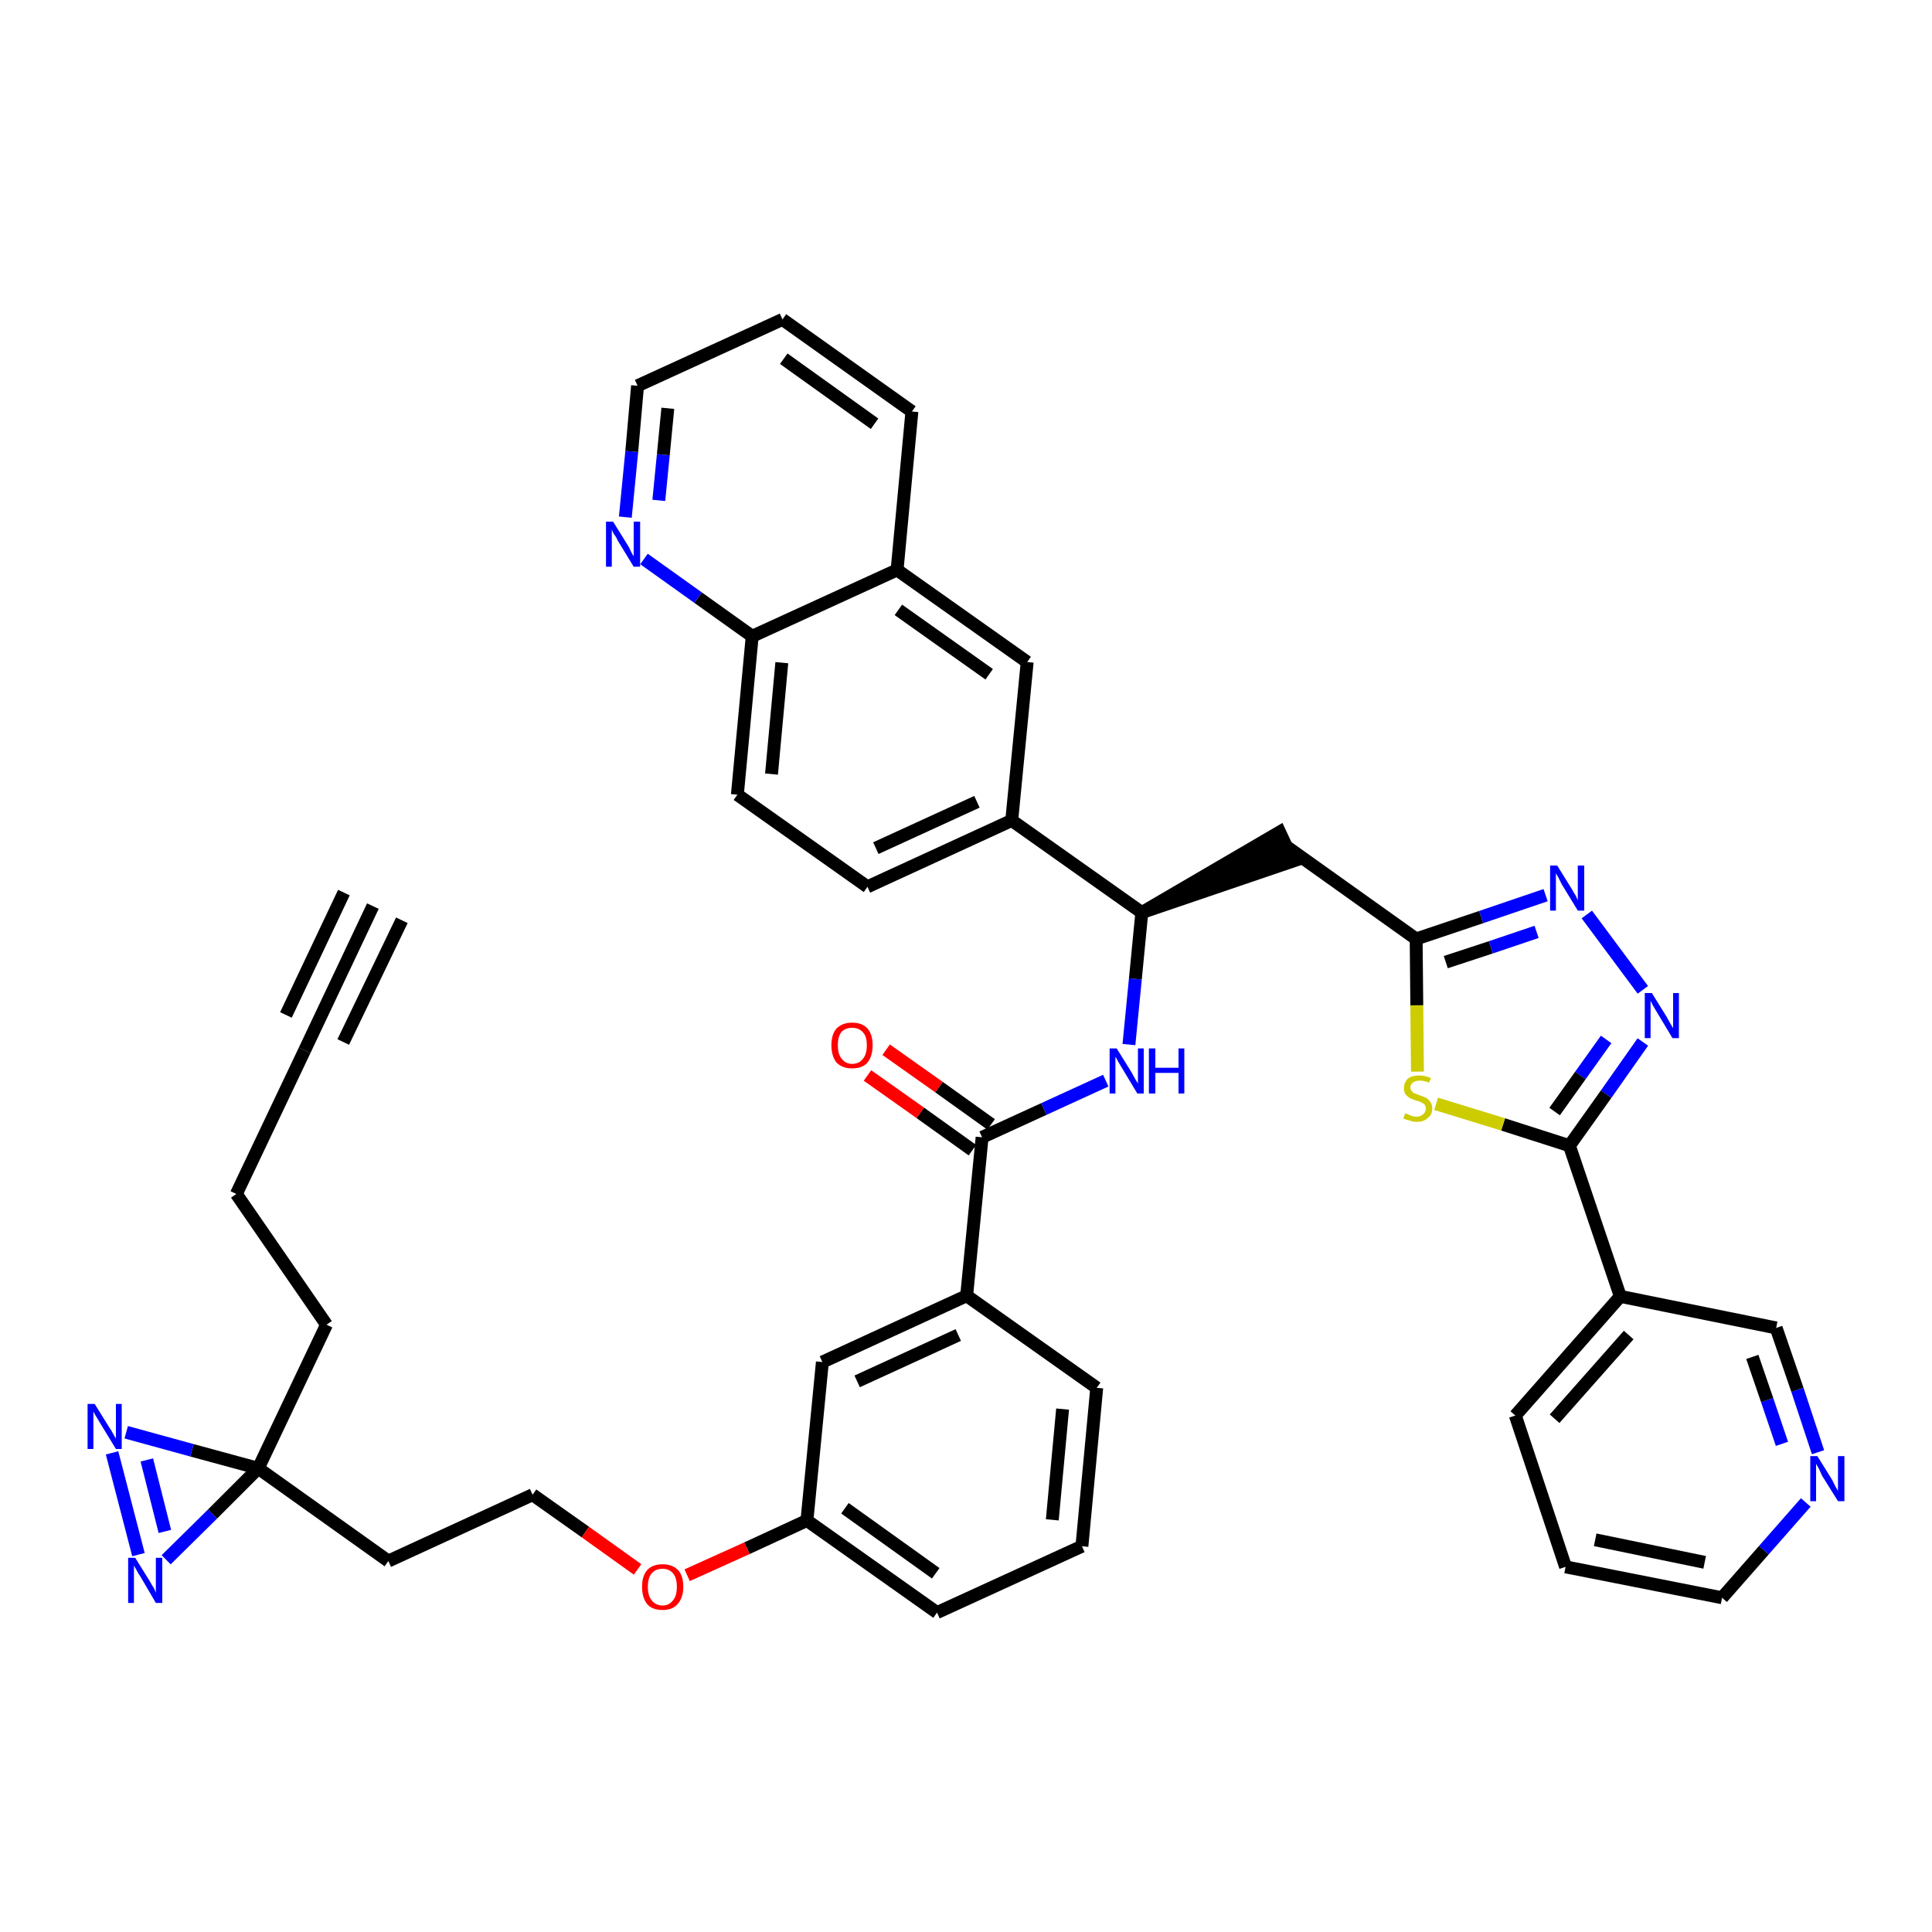 <?xml version='1.0' encoding='iso-8859-1'?>
<svg version='1.1' baseProfile='full'
              xmlns='http://www.w3.org/2000/svg'
                      xmlns:rdkit='http://www.rdkit.org/xml'
                      xmlns:xlink='http://www.w3.org/1999/xlink'
                  xml:space='preserve'
width='300px' height='300px' viewBox='0 0 300 300'>
<!-- END OF HEADER -->
<path class='bond-0 atom-0 atom-1' d='M 57.9,140.7 L 47.3,163.1' style='fill:none;fill-rule:evenodd;stroke:#000000;stroke-width:2.0px;stroke-linecap:butt;stroke-linejoin:miter;stroke-opacity:1' />
<path class='bond-0 atom-0 atom-1' d='M 53.4,138.6 L 44.4,157.6' style='fill:none;fill-rule:evenodd;stroke:#000000;stroke-width:2.0px;stroke-linecap:butt;stroke-linejoin:miter;stroke-opacity:1' />
<path class='bond-0 atom-0 atom-1' d='M 62.4,142.9 L 53.3,161.8' style='fill:none;fill-rule:evenodd;stroke:#000000;stroke-width:2.0px;stroke-linecap:butt;stroke-linejoin:miter;stroke-opacity:1' />
<path class='bond-1 atom-1 atom-2' d='M 47.3,163.1 L 36.7,185.4' style='fill:none;fill-rule:evenodd;stroke:#000000;stroke-width:2.0px;stroke-linecap:butt;stroke-linejoin:miter;stroke-opacity:1' />
<path class='bond-2 atom-2 atom-3' d='M 36.7,185.4 L 50.7,205.7' style='fill:none;fill-rule:evenodd;stroke:#000000;stroke-width:2.0px;stroke-linecap:butt;stroke-linejoin:miter;stroke-opacity:1' />
<path class='bond-3 atom-3 atom-4' d='M 50.7,205.7 L 40.1,228.0' style='fill:none;fill-rule:evenodd;stroke:#000000;stroke-width:2.0px;stroke-linecap:butt;stroke-linejoin:miter;stroke-opacity:1' />
<path class='bond-4 atom-4 atom-5' d='M 40.1,228.0 L 60.3,242.4' style='fill:none;fill-rule:evenodd;stroke:#000000;stroke-width:2.0px;stroke-linecap:butt;stroke-linejoin:miter;stroke-opacity:1' />
<path class='bond-39 atom-4 atom-40' d='M 40.1,228.0 L 29.8,225.2' style='fill:none;fill-rule:evenodd;stroke:#000000;stroke-width:2.0px;stroke-linecap:butt;stroke-linejoin:miter;stroke-opacity:1' />
<path class='bond-39 atom-4 atom-40' d='M 29.8,225.2 L 19.6,222.4' style='fill:none;fill-rule:evenodd;stroke:#0000FF;stroke-width:2.0px;stroke-linecap:butt;stroke-linejoin:miter;stroke-opacity:1' />
<path class='bond-41 atom-41 atom-4' d='M 25.8,242.2 L 33.0,235.1' style='fill:none;fill-rule:evenodd;stroke:#0000FF;stroke-width:2.0px;stroke-linecap:butt;stroke-linejoin:miter;stroke-opacity:1' />
<path class='bond-41 atom-41 atom-4' d='M 33.0,235.1 L 40.1,228.0' style='fill:none;fill-rule:evenodd;stroke:#000000;stroke-width:2.0px;stroke-linecap:butt;stroke-linejoin:miter;stroke-opacity:1' />
<path class='bond-5 atom-5 atom-6' d='M 60.3,242.4 L 82.7,232.1' style='fill:none;fill-rule:evenodd;stroke:#000000;stroke-width:2.0px;stroke-linecap:butt;stroke-linejoin:miter;stroke-opacity:1' />
<path class='bond-6 atom-6 atom-7' d='M 82.7,232.1 L 90.9,237.9' style='fill:none;fill-rule:evenodd;stroke:#000000;stroke-width:2.0px;stroke-linecap:butt;stroke-linejoin:miter;stroke-opacity:1' />
<path class='bond-6 atom-6 atom-7' d='M 90.9,237.9 L 99.0,243.7' style='fill:none;fill-rule:evenodd;stroke:#FF0000;stroke-width:2.0px;stroke-linecap:butt;stroke-linejoin:miter;stroke-opacity:1' />
<path class='bond-7 atom-7 atom-8' d='M 106.7,244.6 L 116.0,240.4' style='fill:none;fill-rule:evenodd;stroke:#FF0000;stroke-width:2.0px;stroke-linecap:butt;stroke-linejoin:miter;stroke-opacity:1' />
<path class='bond-7 atom-7 atom-8' d='M 116.0,240.4 L 125.3,236.1' style='fill:none;fill-rule:evenodd;stroke:#000000;stroke-width:2.0px;stroke-linecap:butt;stroke-linejoin:miter;stroke-opacity:1' />
<path class='bond-8 atom-8 atom-9' d='M 125.3,236.1 L 145.5,250.4' style='fill:none;fill-rule:evenodd;stroke:#000000;stroke-width:2.0px;stroke-linecap:butt;stroke-linejoin:miter;stroke-opacity:1' />
<path class='bond-8 atom-8 atom-9' d='M 131.2,234.2 L 145.3,244.3' style='fill:none;fill-rule:evenodd;stroke:#000000;stroke-width:2.0px;stroke-linecap:butt;stroke-linejoin:miter;stroke-opacity:1' />
<path class='bond-42 atom-39 atom-8' d='M 127.7,211.5 L 125.3,236.1' style='fill:none;fill-rule:evenodd;stroke:#000000;stroke-width:2.0px;stroke-linecap:butt;stroke-linejoin:miter;stroke-opacity:1' />
<path class='bond-9 atom-9 atom-10' d='M 145.5,250.4 L 168.0,240.1' style='fill:none;fill-rule:evenodd;stroke:#000000;stroke-width:2.0px;stroke-linecap:butt;stroke-linejoin:miter;stroke-opacity:1' />
<path class='bond-10 atom-10 atom-11' d='M 168.0,240.1 L 170.3,215.5' style='fill:none;fill-rule:evenodd;stroke:#000000;stroke-width:2.0px;stroke-linecap:butt;stroke-linejoin:miter;stroke-opacity:1' />
<path class='bond-10 atom-10 atom-11' d='M 163.4,236.0 L 165.0,218.8' style='fill:none;fill-rule:evenodd;stroke:#000000;stroke-width:2.0px;stroke-linecap:butt;stroke-linejoin:miter;stroke-opacity:1' />
<path class='bond-11 atom-11 atom-12' d='M 170.3,215.5 L 150.1,201.2' style='fill:none;fill-rule:evenodd;stroke:#000000;stroke-width:2.0px;stroke-linecap:butt;stroke-linejoin:miter;stroke-opacity:1' />
<path class='bond-12 atom-12 atom-13' d='M 150.1,201.2 L 152.5,176.6' style='fill:none;fill-rule:evenodd;stroke:#000000;stroke-width:2.0px;stroke-linecap:butt;stroke-linejoin:miter;stroke-opacity:1' />
<path class='bond-38 atom-12 atom-39' d='M 150.1,201.2 L 127.7,211.5' style='fill:none;fill-rule:evenodd;stroke:#000000;stroke-width:2.0px;stroke-linecap:butt;stroke-linejoin:miter;stroke-opacity:1' />
<path class='bond-38 atom-12 atom-39' d='M 148.8,207.3 L 133.1,214.5' style='fill:none;fill-rule:evenodd;stroke:#000000;stroke-width:2.0px;stroke-linecap:butt;stroke-linejoin:miter;stroke-opacity:1' />
<path class='bond-13 atom-13 atom-14' d='M 153.9,174.6 L 145.8,168.8' style='fill:none;fill-rule:evenodd;stroke:#000000;stroke-width:2.0px;stroke-linecap:butt;stroke-linejoin:miter;stroke-opacity:1' />
<path class='bond-13 atom-13 atom-14' d='M 145.8,168.8 L 137.6,163.0' style='fill:none;fill-rule:evenodd;stroke:#FF0000;stroke-width:2.0px;stroke-linecap:butt;stroke-linejoin:miter;stroke-opacity:1' />
<path class='bond-13 atom-13 atom-14' d='M 151.0,178.6 L 142.9,172.8' style='fill:none;fill-rule:evenodd;stroke:#000000;stroke-width:2.0px;stroke-linecap:butt;stroke-linejoin:miter;stroke-opacity:1' />
<path class='bond-13 atom-13 atom-14' d='M 142.9,172.8 L 134.7,167.0' style='fill:none;fill-rule:evenodd;stroke:#FF0000;stroke-width:2.0px;stroke-linecap:butt;stroke-linejoin:miter;stroke-opacity:1' />
<path class='bond-14 atom-13 atom-15' d='M 152.5,176.6 L 162.1,172.2' style='fill:none;fill-rule:evenodd;stroke:#000000;stroke-width:2.0px;stroke-linecap:butt;stroke-linejoin:miter;stroke-opacity:1' />
<path class='bond-14 atom-13 atom-15' d='M 162.1,172.2 L 171.7,167.8' style='fill:none;fill-rule:evenodd;stroke:#0000FF;stroke-width:2.0px;stroke-linecap:butt;stroke-linejoin:miter;stroke-opacity:1' />
<path class='bond-15 atom-15 atom-16' d='M 175.3,162.2 L 176.3,152.0' style='fill:none;fill-rule:evenodd;stroke:#0000FF;stroke-width:2.0px;stroke-linecap:butt;stroke-linejoin:miter;stroke-opacity:1' />
<path class='bond-15 atom-15 atom-16' d='M 176.3,152.0 L 177.3,141.7' style='fill:none;fill-rule:evenodd;stroke:#000000;stroke-width:2.0px;stroke-linecap:butt;stroke-linejoin:miter;stroke-opacity:1' />
<path class='bond-16 atom-16 atom-17' d='M 177.3,141.7 L 200.8,133.7 L 198.7,129.2 Z' style='fill:#000000;fill-rule:evenodd;fill-opacity:1;stroke:#000000;stroke-width:2.0px;stroke-linecap:butt;stroke-linejoin:miter;stroke-opacity:1;' />
<path class='bond-28 atom-16 atom-29' d='M 177.3,141.7 L 157.1,127.4' style='fill:none;fill-rule:evenodd;stroke:#000000;stroke-width:2.0px;stroke-linecap:butt;stroke-linejoin:miter;stroke-opacity:1' />
<path class='bond-17 atom-17 atom-18' d='M 199.7,131.4 L 219.9,145.8' style='fill:none;fill-rule:evenodd;stroke:#000000;stroke-width:2.0px;stroke-linecap:butt;stroke-linejoin:miter;stroke-opacity:1' />
<path class='bond-18 atom-18 atom-19' d='M 219.9,145.8 L 230.0,142.4' style='fill:none;fill-rule:evenodd;stroke:#000000;stroke-width:2.0px;stroke-linecap:butt;stroke-linejoin:miter;stroke-opacity:1' />
<path class='bond-18 atom-18 atom-19' d='M 230.0,142.4 L 240.0,139.0' style='fill:none;fill-rule:evenodd;stroke:#0000FF;stroke-width:2.0px;stroke-linecap:butt;stroke-linejoin:miter;stroke-opacity:1' />
<path class='bond-18 atom-18 atom-19' d='M 224.5,149.4 L 231.5,147.1' style='fill:none;fill-rule:evenodd;stroke:#000000;stroke-width:2.0px;stroke-linecap:butt;stroke-linejoin:miter;stroke-opacity:1' />
<path class='bond-18 atom-18 atom-19' d='M 231.5,147.1 L 238.6,144.7' style='fill:none;fill-rule:evenodd;stroke:#0000FF;stroke-width:2.0px;stroke-linecap:butt;stroke-linejoin:miter;stroke-opacity:1' />
<path class='bond-43 atom-28 atom-18' d='M 220.1,166.4 L 220.0,156.1' style='fill:none;fill-rule:evenodd;stroke:#CCCC00;stroke-width:2.0px;stroke-linecap:butt;stroke-linejoin:miter;stroke-opacity:1' />
<path class='bond-43 atom-28 atom-18' d='M 220.0,156.1 L 219.9,145.8' style='fill:none;fill-rule:evenodd;stroke:#000000;stroke-width:2.0px;stroke-linecap:butt;stroke-linejoin:miter;stroke-opacity:1' />
<path class='bond-19 atom-19 atom-20' d='M 246.4,142.0 L 255.1,153.7' style='fill:none;fill-rule:evenodd;stroke:#0000FF;stroke-width:2.0px;stroke-linecap:butt;stroke-linejoin:miter;stroke-opacity:1' />
<path class='bond-20 atom-20 atom-21' d='M 255.1,161.8 L 249.4,169.9' style='fill:none;fill-rule:evenodd;stroke:#0000FF;stroke-width:2.0px;stroke-linecap:butt;stroke-linejoin:miter;stroke-opacity:1' />
<path class='bond-20 atom-20 atom-21' d='M 249.4,169.9 L 243.7,177.9' style='fill:none;fill-rule:evenodd;stroke:#000000;stroke-width:2.0px;stroke-linecap:butt;stroke-linejoin:miter;stroke-opacity:1' />
<path class='bond-20 atom-20 atom-21' d='M 249.4,161.4 L 245.4,167.0' style='fill:none;fill-rule:evenodd;stroke:#0000FF;stroke-width:2.0px;stroke-linecap:butt;stroke-linejoin:miter;stroke-opacity:1' />
<path class='bond-20 atom-20 atom-21' d='M 245.4,167.0 L 241.4,172.6' style='fill:none;fill-rule:evenodd;stroke:#000000;stroke-width:2.0px;stroke-linecap:butt;stroke-linejoin:miter;stroke-opacity:1' />
<path class='bond-21 atom-21 atom-22' d='M 243.7,177.9 L 251.6,201.3' style='fill:none;fill-rule:evenodd;stroke:#000000;stroke-width:2.0px;stroke-linecap:butt;stroke-linejoin:miter;stroke-opacity:1' />
<path class='bond-27 atom-21 atom-28' d='M 243.7,177.9 L 233.4,174.6' style='fill:none;fill-rule:evenodd;stroke:#000000;stroke-width:2.0px;stroke-linecap:butt;stroke-linejoin:miter;stroke-opacity:1' />
<path class='bond-27 atom-21 atom-28' d='M 233.4,174.6 L 223.0,171.4' style='fill:none;fill-rule:evenodd;stroke:#CCCC00;stroke-width:2.0px;stroke-linecap:butt;stroke-linejoin:miter;stroke-opacity:1' />
<path class='bond-22 atom-22 atom-23' d='M 251.6,201.3 L 235.3,219.8' style='fill:none;fill-rule:evenodd;stroke:#000000;stroke-width:2.0px;stroke-linecap:butt;stroke-linejoin:miter;stroke-opacity:1' />
<path class='bond-22 atom-22 atom-23' d='M 252.9,207.3 L 241.4,220.3' style='fill:none;fill-rule:evenodd;stroke:#000000;stroke-width:2.0px;stroke-linecap:butt;stroke-linejoin:miter;stroke-opacity:1' />
<path class='bond-45 atom-27 atom-22' d='M 275.8,206.2 L 251.6,201.3' style='fill:none;fill-rule:evenodd;stroke:#000000;stroke-width:2.0px;stroke-linecap:butt;stroke-linejoin:miter;stroke-opacity:1' />
<path class='bond-23 atom-23 atom-24' d='M 235.3,219.8 L 243.1,243.3' style='fill:none;fill-rule:evenodd;stroke:#000000;stroke-width:2.0px;stroke-linecap:butt;stroke-linejoin:miter;stroke-opacity:1' />
<path class='bond-24 atom-24 atom-25' d='M 243.1,243.3 L 267.4,248.1' style='fill:none;fill-rule:evenodd;stroke:#000000;stroke-width:2.0px;stroke-linecap:butt;stroke-linejoin:miter;stroke-opacity:1' />
<path class='bond-24 atom-24 atom-25' d='M 247.7,239.1 L 264.7,242.6' style='fill:none;fill-rule:evenodd;stroke:#000000;stroke-width:2.0px;stroke-linecap:butt;stroke-linejoin:miter;stroke-opacity:1' />
<path class='bond-25 atom-25 atom-26' d='M 267.4,248.1 L 273.9,240.7' style='fill:none;fill-rule:evenodd;stroke:#000000;stroke-width:2.0px;stroke-linecap:butt;stroke-linejoin:miter;stroke-opacity:1' />
<path class='bond-25 atom-25 atom-26' d='M 273.9,240.7 L 280.4,233.3' style='fill:none;fill-rule:evenodd;stroke:#0000FF;stroke-width:2.0px;stroke-linecap:butt;stroke-linejoin:miter;stroke-opacity:1' />
<path class='bond-26 atom-26 atom-27' d='M 282.3,225.5 L 279.1,215.8' style='fill:none;fill-rule:evenodd;stroke:#0000FF;stroke-width:2.0px;stroke-linecap:butt;stroke-linejoin:miter;stroke-opacity:1' />
<path class='bond-26 atom-26 atom-27' d='M 279.1,215.8 L 275.8,206.2' style='fill:none;fill-rule:evenodd;stroke:#000000;stroke-width:2.0px;stroke-linecap:butt;stroke-linejoin:miter;stroke-opacity:1' />
<path class='bond-26 atom-26 atom-27' d='M 276.7,224.2 L 274.4,217.4' style='fill:none;fill-rule:evenodd;stroke:#0000FF;stroke-width:2.0px;stroke-linecap:butt;stroke-linejoin:miter;stroke-opacity:1' />
<path class='bond-26 atom-26 atom-27' d='M 274.4,217.4 L 272.1,210.7' style='fill:none;fill-rule:evenodd;stroke:#000000;stroke-width:2.0px;stroke-linecap:butt;stroke-linejoin:miter;stroke-opacity:1' />
<path class='bond-29 atom-29 atom-30' d='M 157.1,127.4 L 134.7,137.7' style='fill:none;fill-rule:evenodd;stroke:#000000;stroke-width:2.0px;stroke-linecap:butt;stroke-linejoin:miter;stroke-opacity:1' />
<path class='bond-29 atom-29 atom-30' d='M 151.7,124.5 L 136.0,131.7' style='fill:none;fill-rule:evenodd;stroke:#000000;stroke-width:2.0px;stroke-linecap:butt;stroke-linejoin:miter;stroke-opacity:1' />
<path class='bond-44 atom-38 atom-29' d='M 159.5,102.8 L 157.1,127.4' style='fill:none;fill-rule:evenodd;stroke:#000000;stroke-width:2.0px;stroke-linecap:butt;stroke-linejoin:miter;stroke-opacity:1' />
<path class='bond-30 atom-30 atom-31' d='M 134.7,137.7 L 114.5,123.4' style='fill:none;fill-rule:evenodd;stroke:#000000;stroke-width:2.0px;stroke-linecap:butt;stroke-linejoin:miter;stroke-opacity:1' />
<path class='bond-31 atom-31 atom-32' d='M 114.5,123.4 L 116.8,98.8' style='fill:none;fill-rule:evenodd;stroke:#000000;stroke-width:2.0px;stroke-linecap:butt;stroke-linejoin:miter;stroke-opacity:1' />
<path class='bond-31 atom-31 atom-32' d='M 119.8,120.2 L 121.4,102.9' style='fill:none;fill-rule:evenodd;stroke:#000000;stroke-width:2.0px;stroke-linecap:butt;stroke-linejoin:miter;stroke-opacity:1' />
<path class='bond-32 atom-32 atom-33' d='M 116.8,98.8 L 108.4,92.8' style='fill:none;fill-rule:evenodd;stroke:#000000;stroke-width:2.0px;stroke-linecap:butt;stroke-linejoin:miter;stroke-opacity:1' />
<path class='bond-32 atom-32 atom-33' d='M 108.4,92.8 L 100.0,86.8' style='fill:none;fill-rule:evenodd;stroke:#0000FF;stroke-width:2.0px;stroke-linecap:butt;stroke-linejoin:miter;stroke-opacity:1' />
<path class='bond-46 atom-37 atom-32' d='M 139.3,88.5 L 116.8,98.8' style='fill:none;fill-rule:evenodd;stroke:#000000;stroke-width:2.0px;stroke-linecap:butt;stroke-linejoin:miter;stroke-opacity:1' />
<path class='bond-33 atom-33 atom-34' d='M 97.1,80.3 L 98.1,70.1' style='fill:none;fill-rule:evenodd;stroke:#0000FF;stroke-width:2.0px;stroke-linecap:butt;stroke-linejoin:miter;stroke-opacity:1' />
<path class='bond-33 atom-33 atom-34' d='M 98.1,70.1 L 99.0,59.9' style='fill:none;fill-rule:evenodd;stroke:#000000;stroke-width:2.0px;stroke-linecap:butt;stroke-linejoin:miter;stroke-opacity:1' />
<path class='bond-33 atom-33 atom-34' d='M 102.3,77.7 L 103.0,70.6' style='fill:none;fill-rule:evenodd;stroke:#0000FF;stroke-width:2.0px;stroke-linecap:butt;stroke-linejoin:miter;stroke-opacity:1' />
<path class='bond-33 atom-33 atom-34' d='M 103.0,70.6 L 103.7,63.4' style='fill:none;fill-rule:evenodd;stroke:#000000;stroke-width:2.0px;stroke-linecap:butt;stroke-linejoin:miter;stroke-opacity:1' />
<path class='bond-34 atom-34 atom-35' d='M 99.0,59.9 L 121.5,49.6' style='fill:none;fill-rule:evenodd;stroke:#000000;stroke-width:2.0px;stroke-linecap:butt;stroke-linejoin:miter;stroke-opacity:1' />
<path class='bond-35 atom-35 atom-36' d='M 121.5,49.6 L 141.6,63.9' style='fill:none;fill-rule:evenodd;stroke:#000000;stroke-width:2.0px;stroke-linecap:butt;stroke-linejoin:miter;stroke-opacity:1' />
<path class='bond-35 atom-35 atom-36' d='M 121.7,55.7 L 135.8,65.8' style='fill:none;fill-rule:evenodd;stroke:#000000;stroke-width:2.0px;stroke-linecap:butt;stroke-linejoin:miter;stroke-opacity:1' />
<path class='bond-36 atom-36 atom-37' d='M 141.6,63.9 L 139.3,88.5' style='fill:none;fill-rule:evenodd;stroke:#000000;stroke-width:2.0px;stroke-linecap:butt;stroke-linejoin:miter;stroke-opacity:1' />
<path class='bond-37 atom-37 atom-38' d='M 139.3,88.5 L 159.5,102.8' style='fill:none;fill-rule:evenodd;stroke:#000000;stroke-width:2.0px;stroke-linecap:butt;stroke-linejoin:miter;stroke-opacity:1' />
<path class='bond-37 atom-37 atom-38' d='M 139.5,94.7 L 153.6,104.7' style='fill:none;fill-rule:evenodd;stroke:#000000;stroke-width:2.0px;stroke-linecap:butt;stroke-linejoin:miter;stroke-opacity:1' />
<path class='bond-40 atom-40 atom-41' d='M 17.4,225.6 L 21.5,241.4' style='fill:none;fill-rule:evenodd;stroke:#0000FF;stroke-width:2.0px;stroke-linecap:butt;stroke-linejoin:miter;stroke-opacity:1' />
<path class='bond-40 atom-40 atom-41' d='M 22.8,226.7 L 25.6,237.8' style='fill:none;fill-rule:evenodd;stroke:#0000FF;stroke-width:2.0px;stroke-linecap:butt;stroke-linejoin:miter;stroke-opacity:1' />
<path  class='atom-7' d='M 99.7 246.4
Q 99.7 244.7, 100.5 243.8
Q 101.3 242.9, 102.9 242.9
Q 104.4 242.9, 105.3 243.8
Q 106.1 244.7, 106.1 246.4
Q 106.1 248.1, 105.2 249.1
Q 104.4 250.0, 102.9 250.0
Q 101.3 250.0, 100.5 249.1
Q 99.7 248.1, 99.7 246.4
M 102.9 249.3
Q 103.9 249.3, 104.5 248.5
Q 105.1 247.8, 105.1 246.4
Q 105.1 245.0, 104.5 244.3
Q 103.9 243.6, 102.9 243.6
Q 101.8 243.6, 101.2 244.3
Q 100.6 245.0, 100.6 246.4
Q 100.6 247.8, 101.2 248.5
Q 101.8 249.3, 102.9 249.3
' fill='#FF0000'/>
<path  class='atom-14' d='M 129.1 162.3
Q 129.1 160.6, 129.9 159.7
Q 130.8 158.8, 132.3 158.8
Q 133.9 158.8, 134.7 159.7
Q 135.5 160.6, 135.5 162.3
Q 135.5 164.0, 134.7 165.0
Q 133.9 165.9, 132.3 165.9
Q 130.8 165.9, 129.9 165.0
Q 129.1 164.0, 129.1 162.3
M 132.3 165.2
Q 133.4 165.2, 134.0 164.4
Q 134.6 163.7, 134.6 162.3
Q 134.6 160.9, 134.0 160.3
Q 133.4 159.6, 132.3 159.6
Q 131.3 159.6, 130.7 160.2
Q 130.1 160.9, 130.1 162.3
Q 130.1 163.7, 130.7 164.4
Q 131.3 165.2, 132.3 165.2
' fill='#FF0000'/>
<path  class='atom-15' d='M 173.4 162.8
L 175.7 166.5
Q 175.9 166.9, 176.3 167.6
Q 176.7 168.2, 176.7 168.3
L 176.7 162.8
L 177.6 162.8
L 177.6 169.8
L 176.6 169.8
L 174.2 165.8
Q 173.9 165.3, 173.6 164.8
Q 173.3 164.2, 173.2 164.1
L 173.2 169.8
L 172.3 169.8
L 172.3 162.8
L 173.4 162.8
' fill='#0000FF'/>
<path  class='atom-15' d='M 178.4 162.8
L 179.4 162.8
L 179.4 165.8
L 183.0 165.8
L 183.0 162.8
L 183.9 162.8
L 183.9 169.8
L 183.0 169.8
L 183.0 166.6
L 179.4 166.6
L 179.4 169.8
L 178.4 169.8
L 178.4 162.8
' fill='#0000FF'/>
<path  class='atom-19' d='M 241.8 134.4
L 244.1 138.1
Q 244.3 138.5, 244.7 139.1
Q 245.0 139.8, 245.0 139.8
L 245.0 134.4
L 246.0 134.4
L 246.0 141.4
L 245.0 141.4
L 242.5 137.3
Q 242.3 136.9, 242.0 136.3
Q 241.7 135.8, 241.6 135.6
L 241.6 141.4
L 240.7 141.4
L 240.7 134.4
L 241.8 134.4
' fill='#0000FF'/>
<path  class='atom-20' d='M 256.5 154.2
L 258.8 157.9
Q 259.0 158.3, 259.4 159.0
Q 259.8 159.6, 259.8 159.7
L 259.8 154.2
L 260.7 154.2
L 260.7 161.2
L 259.7 161.2
L 257.3 157.2
Q 257.0 156.7, 256.7 156.2
Q 256.4 155.6, 256.3 155.4
L 256.3 161.2
L 255.4 161.2
L 255.4 154.2
L 256.5 154.2
' fill='#0000FF'/>
<path  class='atom-26' d='M 282.2 226.1
L 284.5 229.8
Q 284.7 230.2, 285.0 230.8
Q 285.4 231.5, 285.4 231.5
L 285.4 226.1
L 286.4 226.1
L 286.4 233.1
L 285.4 233.1
L 282.9 229.1
Q 282.7 228.6, 282.4 228.0
Q 282.1 227.5, 282.0 227.3
L 282.0 233.1
L 281.1 233.1
L 281.1 226.1
L 282.2 226.1
' fill='#0000FF'/>
<path  class='atom-28' d='M 218.2 172.9
Q 218.2 172.9, 218.6 173.0
Q 218.9 173.2, 219.3 173.3
Q 219.6 173.4, 220.0 173.4
Q 220.6 173.4, 221.0 173.0
Q 221.4 172.7, 221.4 172.1
Q 221.4 171.8, 221.2 171.5
Q 221.0 171.3, 220.7 171.2
Q 220.4 171.0, 219.9 170.9
Q 219.3 170.7, 218.9 170.5
Q 218.6 170.3, 218.3 170.0
Q 218.0 169.6, 218.0 169.0
Q 218.0 168.1, 218.6 167.5
Q 219.2 167.0, 220.4 167.0
Q 221.2 167.0, 222.2 167.4
L 221.9 168.1
Q 221.1 167.8, 220.5 167.8
Q 219.8 167.8, 219.4 168.1
Q 219.0 168.4, 219.0 168.8
Q 219.0 169.2, 219.2 169.4
Q 219.4 169.7, 219.7 169.8
Q 220.0 169.9, 220.5 170.1
Q 221.1 170.3, 221.5 170.5
Q 221.8 170.7, 222.1 171.1
Q 222.4 171.5, 222.4 172.1
Q 222.4 173.1, 221.7 173.6
Q 221.1 174.2, 220.0 174.2
Q 219.4 174.2, 218.9 174.0
Q 218.5 173.9, 217.9 173.7
L 218.2 172.9
' fill='#CCCC00'/>
<path  class='atom-33' d='M 95.2 81.0
L 97.5 84.7
Q 97.7 85.0, 98.0 85.7
Q 98.4 86.4, 98.4 86.4
L 98.4 81.0
L 99.4 81.0
L 99.4 88.0
L 98.4 88.0
L 95.9 83.9
Q 95.7 83.4, 95.3 82.9
Q 95.0 82.3, 95.0 82.2
L 95.0 88.0
L 94.1 88.0
L 94.1 81.0
L 95.2 81.0
' fill='#0000FF'/>
<path  class='atom-40' d='M 14.7 218.0
L 17.0 221.7
Q 17.3 222.1, 17.6 222.7
Q 18.0 223.4, 18.0 223.4
L 18.0 218.0
L 18.9 218.0
L 18.9 225.0
L 18.0 225.0
L 15.5 220.9
Q 15.2 220.4, 14.9 219.9
Q 14.6 219.4, 14.5 219.2
L 14.5 225.0
L 13.6 225.0
L 13.6 218.0
L 14.7 218.0
' fill='#0000FF'/>
<path  class='atom-41' d='M 21.0 241.9
L 23.3 245.6
Q 23.5 246.0, 23.9 246.6
Q 24.2 247.3, 24.2 247.3
L 24.2 241.9
L 25.2 241.9
L 25.2 248.9
L 24.2 248.9
L 21.8 244.8
Q 21.5 244.4, 21.2 243.8
Q 20.9 243.3, 20.8 243.1
L 20.8 248.9
L 19.9 248.9
L 19.9 241.9
L 21.0 241.9
' fill='#0000FF'/>
</svg>
